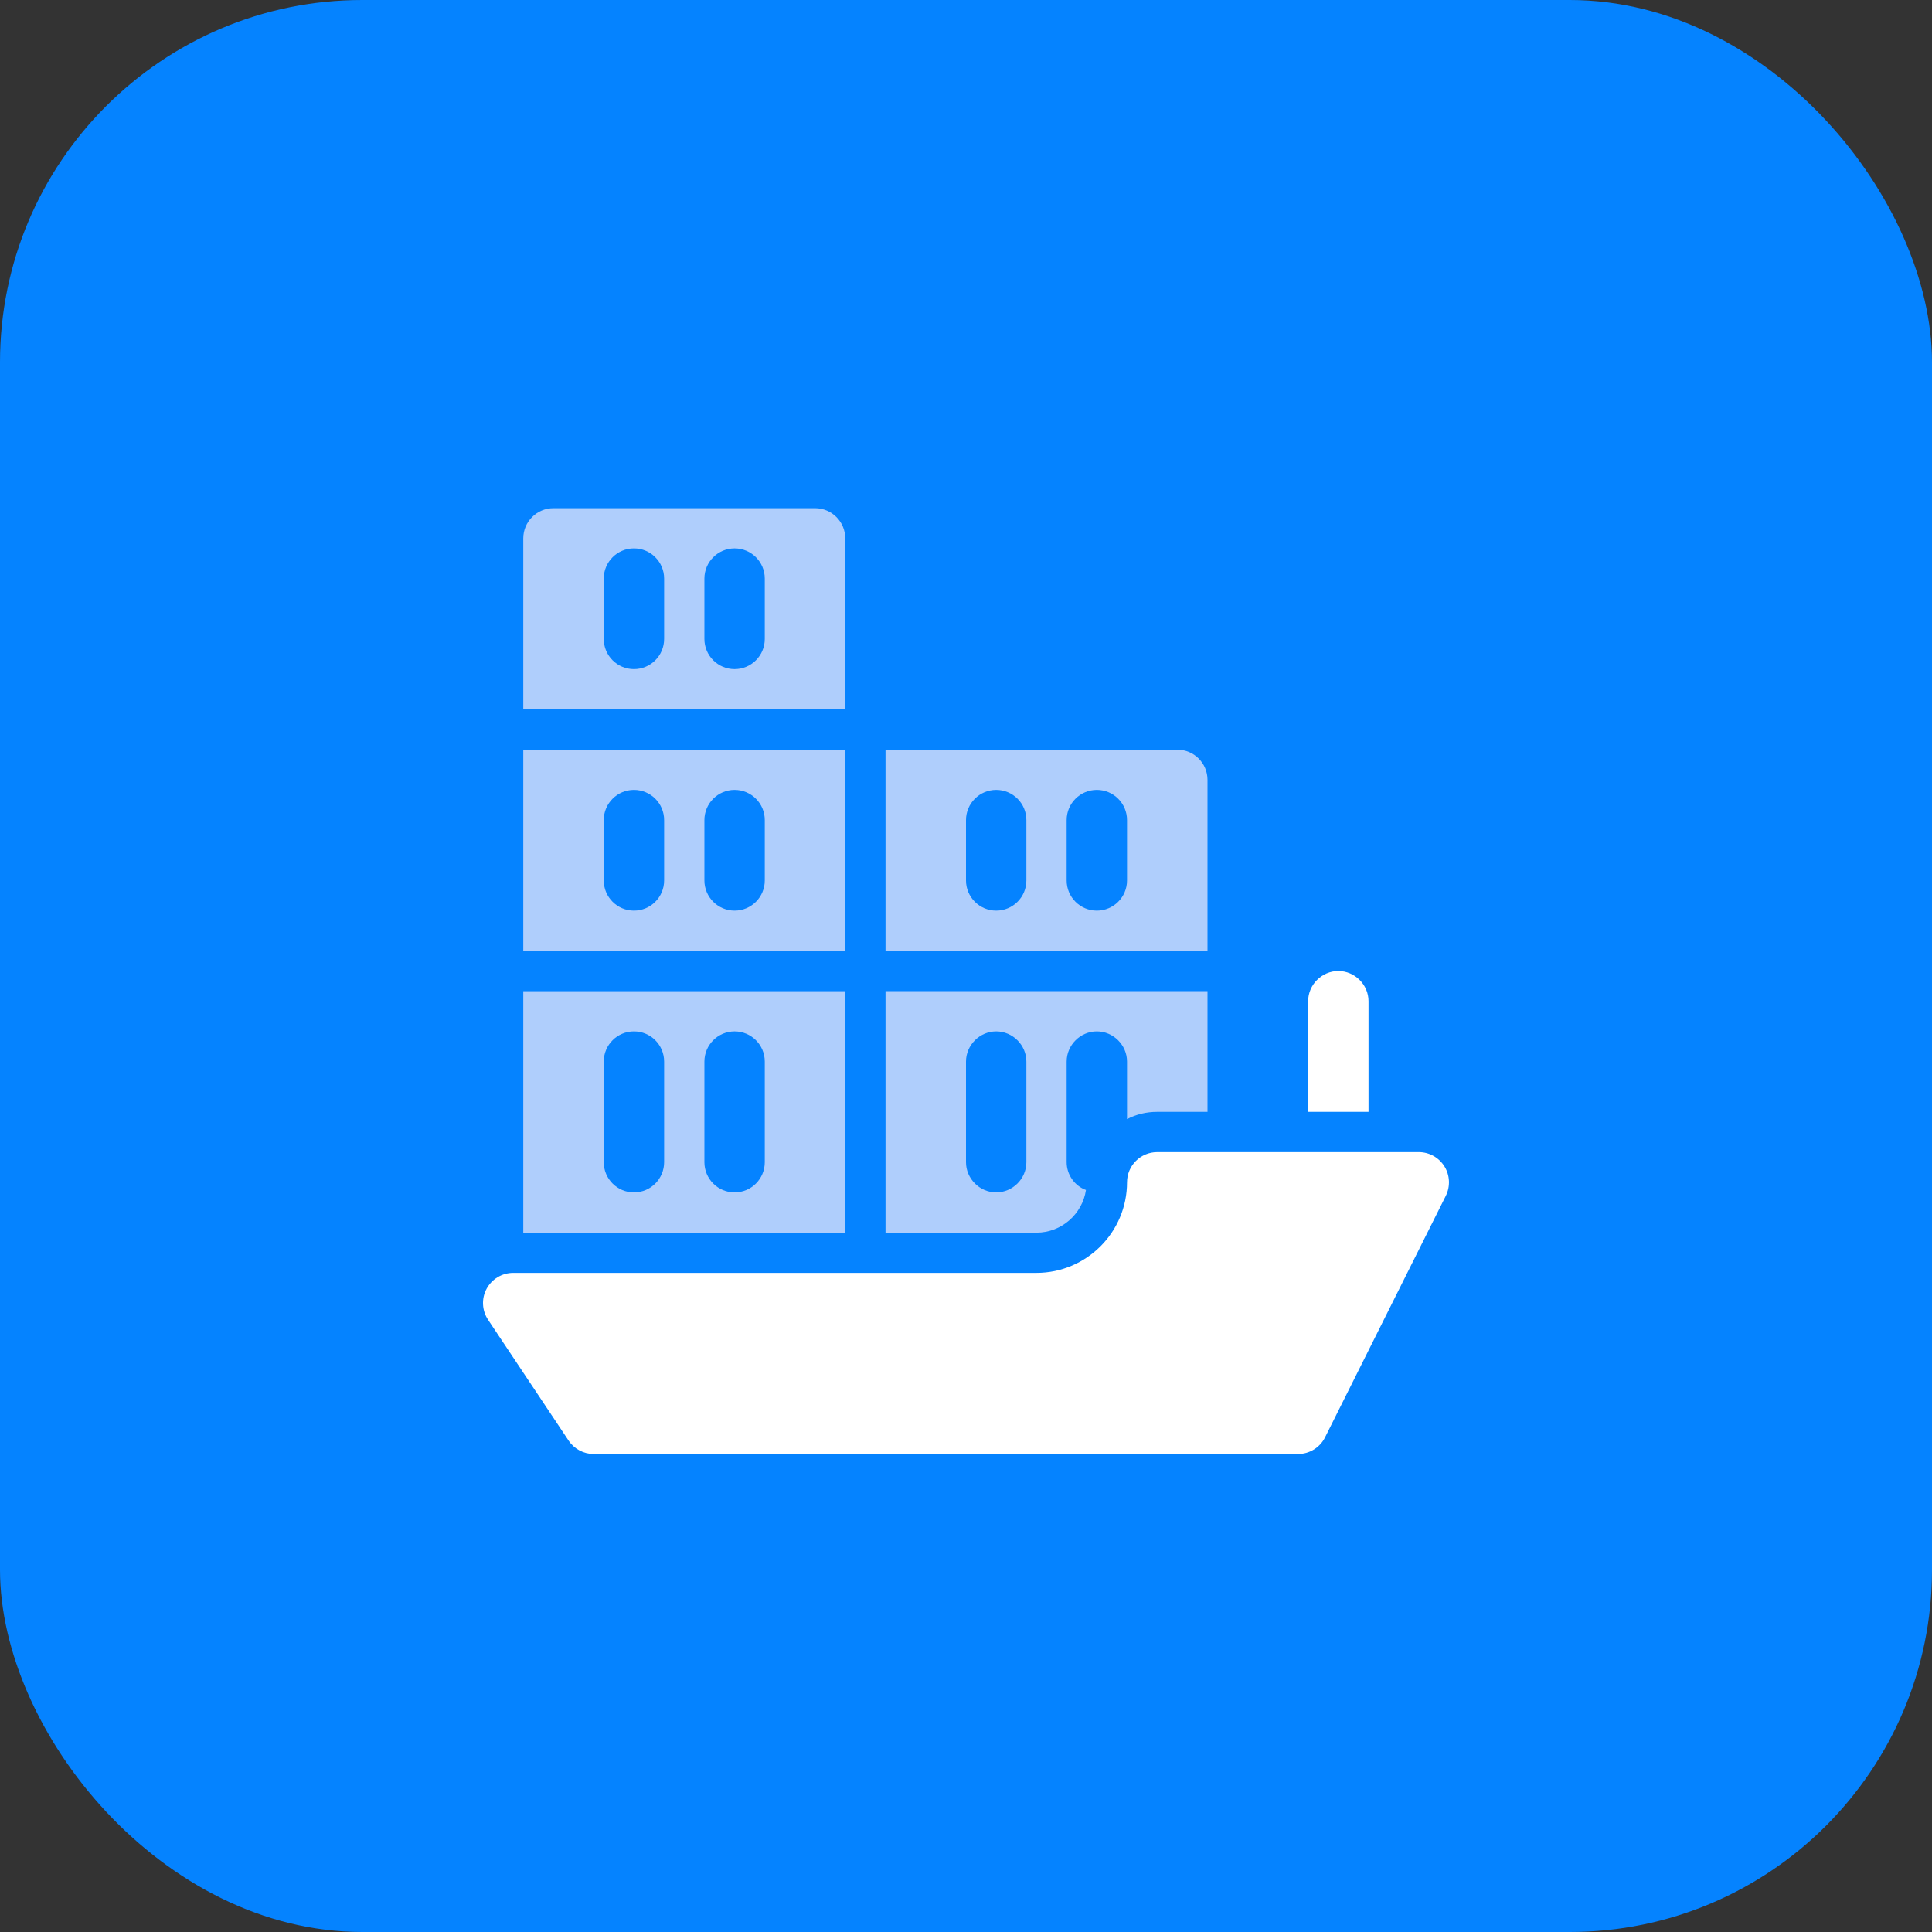 
            <svg class="icon" viewBox="0 0 32 32" xmlns="http://www.w3.org/2000/svg">
            <rect x="0" y="0" width="32" height="32" fill="#333333" stroke="none"/>
            <style>
                .background {fill:#0583ff} .primary {fill:#ffffff;} .secondary {fill:#afcefc;}
            </style>
            <rect class="background" width="32" height="32" rx="6"/><g ></g><g id="bold"><path d="m21.5 24.083h-11.667c-.167 0-.323-.084-.416-.223l-1.333-2c-.102-.153-.112-.351-.025-.513s.257-.264.441-.264h8.667c.827 0 1.5-.673 1.5-1.5 0-.276.224-.5.5-.5h4.333c.173 0 .334.09.425.237s.099.332.022.487l-2 4c-.084.169-.258.276-.447.276z" class="primary"/><path d="m22.667 16.583v1.833h-1v-1.833c0-.273.227-.5.5-.5s.5.227.5.5z" class="primary"/><g class="secondary"><path d="m8.667 16.417v4h5.333v-4zm2.333 2.833c0 .276-.224.5-.5.5s-.5-.224-.5-.5v-1.667c0-.276.224-.5.5-.5s.5.224.5.5zm1.667 0c0 .276-.224.5-.5.5s-.5-.224-.5-.5v-1.667c0-.276.224-.5.5-.5s.5.224.5.5z"/><path d="m14.667 16.417v4h2.5c.413 0 .76-.307.82-.707-.187-.067-.32-.253-.32-.46v-1.667c0-.273.227-.5.5-.5s.5.227.5.5v.953c.153-.08.32-.12.5-.12h.833v-2h-5.333zm2.333 2.833c0 .273-.227.5-.5.5s-.5-.227-.5-.5v-1.667c0-.273.227-.5.5-.5s.5.227.5.5z"/><path d="m8.667 12.417v3.333h5.333v-3.333zm2.333 2.166c0 .276-.224.5-.5.5s-.5-.224-.5-.5v-1c0-.276.224-.5.5-.5s.5.224.5.5zm1.667 0c0 .276-.224.5-.5.5s-.5-.224-.5-.5v-1c0-.276.224-.5.5-.5s.5.224.5.5z"/><path d="m13.5 8.417h-4.333c-.276 0-.5.224-.5.5v2.833h5.333v-2.833c0-.276-.224-.5-.5-.5zm-2.5 2.166c0 .276-.224.5-.5.5s-.5-.224-.5-.5v-1c0-.276.224-.5.5-.5s.5.224.5.5zm1.667 0c0 .276-.224.5-.5.5s-.5-.224-.5-.5v-1c0-.276.224-.5.5-.5s.5.224.5.5z"/><path d="m19.5 12.417h-4.833v3.333h5.333v-2.833c0-.276-.224-.5-.5-.5zm-2.5 2.166c0 .276-.224.5-.5.5s-.5-.224-.5-.5v-1c0-.276.224-.5.5-.5s.5.224.5.5zm1.667 0c0 .276-.224.5-.5.5s-.5-.224-.5-.5v-1c0-.276.224-.5.5-.5s.5.224.5.5z"/></g></g></svg>
            